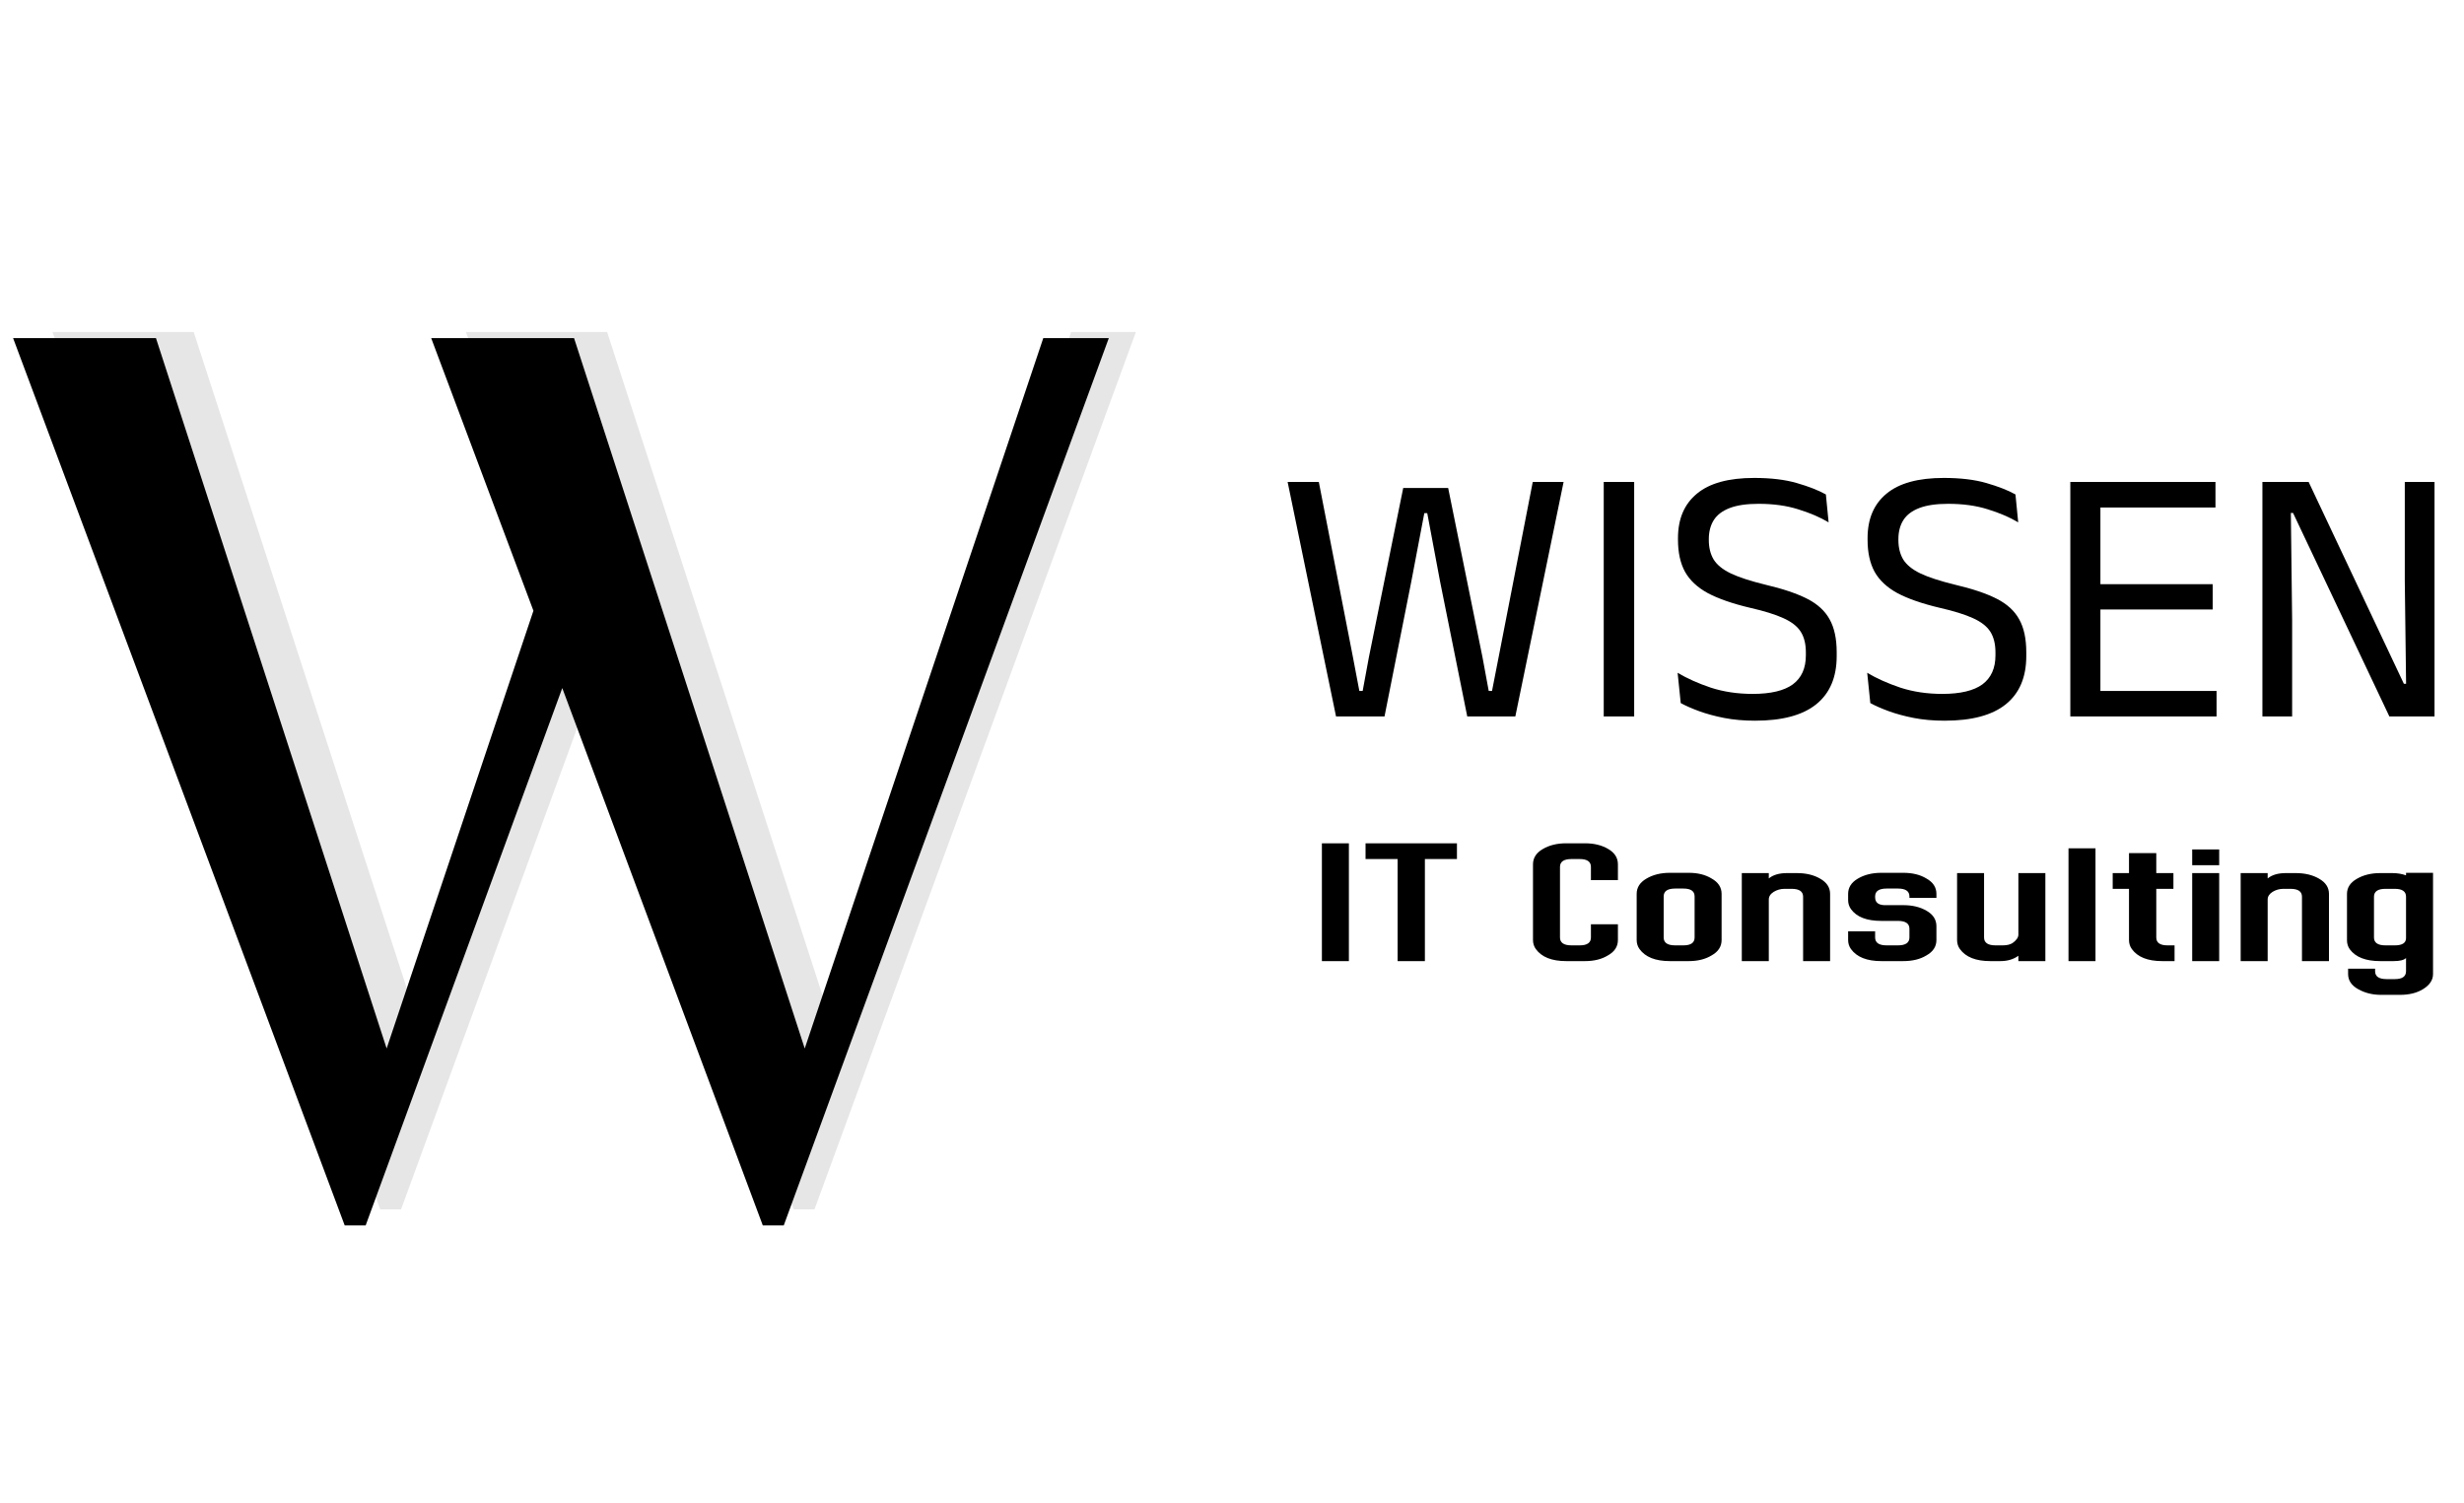 <svg width="141" height="86" viewBox="0 0 141 86" fill="none" xmlns="http://www.w3.org/2000/svg">
<path d="M59.7 19.35H63.45L44.85 70.125H43.65L32.175 39.375L20.925 70.125H19.725L0.75 19.35H8.925L22.125 60L30.525 34.95L24.675 19.35H32.85L46.05 60L59.7 19.35Z" fill="black"/>
<path d="M61.292 19H65L46.608 69.208H45.421L34.074 38.801L22.95 69.208H21.763L3 19H11.084L24.136 59.196L32.443 34.426L26.658 19H34.742L47.794 59.196L61.292 19Z" fill="black" fill-opacity="0.1"/>
<path d="M76.454 41L73.683 27.581H75.468L77.421 37.608L77.788 39.541H77.977L78.334 37.608L80.297 27.927H82.87L84.834 37.608L85.191 39.541H85.379L85.757 37.608L87.71 27.581H89.475L86.713 41H83.962L82.408 33.282L81.673 29.366H81.505L80.76 33.282L79.227 41H76.454ZM93.514 41H91.772V27.581H93.514V41ZM100.431 41.242C99.787 41.242 99.195 41.189 98.656 41.084C98.124 40.979 97.648 40.849 97.228 40.696C96.808 40.541 96.458 40.388 96.178 40.233L96 38.501C96.539 38.823 97.172 39.106 97.9 39.352C98.635 39.59 99.433 39.709 100.294 39.709C101.33 39.709 102.097 39.526 102.594 39.163C103.091 38.791 103.339 38.239 103.339 37.504V37.336C103.339 36.852 103.241 36.457 103.045 36.149C102.849 35.841 102.517 35.582 102.048 35.372C101.586 35.162 100.956 34.966 100.158 34.784C99.15 34.546 98.341 34.266 97.732 33.944C97.13 33.615 96.693 33.206 96.42 32.715C96.154 32.225 96.021 31.616 96.021 30.889V30.794C96.021 29.695 96.381 28.848 97.102 28.253C97.823 27.651 98.915 27.35 100.378 27.35C101.337 27.35 102.153 27.448 102.825 27.644C103.504 27.84 104.057 28.057 104.484 28.295L104.641 29.891C104.144 29.597 103.563 29.349 102.898 29.145C102.24 28.936 101.484 28.831 100.63 28.831C99.951 28.831 99.402 28.911 98.982 29.072C98.562 29.233 98.257 29.464 98.068 29.765C97.879 30.066 97.785 30.43 97.785 30.857V30.899C97.785 31.333 97.876 31.704 98.058 32.012C98.247 32.32 98.572 32.586 99.034 32.81C99.503 33.034 100.168 33.251 101.029 33.461C102.016 33.692 102.807 33.958 103.402 34.259C103.997 34.56 104.428 34.952 104.694 35.435C104.967 35.918 105.103 36.548 105.103 37.325V37.545C105.103 38.757 104.711 39.677 103.927 40.307C103.15 40.93 101.985 41.242 100.431 41.242ZM111.28 41.242C110.636 41.242 110.044 41.189 109.505 41.084C108.973 40.979 108.497 40.849 108.077 40.696C107.657 40.541 107.307 40.388 107.027 40.233L106.849 38.501C107.388 38.823 108.021 39.106 108.749 39.352C109.484 39.59 110.282 39.709 111.143 39.709C112.179 39.709 112.946 39.526 113.443 39.163C113.94 38.791 114.188 38.239 114.188 37.504V37.336C114.188 36.852 114.09 36.457 113.894 36.149C113.698 35.841 113.366 35.582 112.897 35.372C112.435 35.162 111.805 34.966 111.007 34.784C109.999 34.546 109.19 34.266 108.581 33.944C107.979 33.615 107.542 33.206 107.269 32.715C107.003 32.225 106.87 31.616 106.87 30.889V30.794C106.87 29.695 107.23 28.848 107.951 28.253C108.672 27.651 109.764 27.35 111.227 27.35C112.186 27.35 113.002 27.448 113.674 27.644C114.353 27.84 114.906 28.057 115.333 28.295L115.49 29.891C114.993 29.597 114.412 29.349 113.747 29.145C113.089 28.936 112.333 28.831 111.479 28.831C110.8 28.831 110.251 28.911 109.831 29.072C109.411 29.233 109.106 29.464 108.917 29.765C108.728 30.066 108.634 30.43 108.634 30.857V30.899C108.634 31.333 108.725 31.704 108.907 32.012C109.096 32.32 109.421 32.586 109.883 32.81C110.352 33.034 111.017 33.251 111.878 33.461C112.865 33.692 113.656 33.958 114.251 34.259C114.846 34.56 115.277 34.952 115.543 35.435C115.816 35.918 115.952 36.548 115.952 37.325V37.545C115.952 38.757 115.56 39.677 114.776 40.307C113.999 40.93 112.834 41.242 111.28 41.242ZM118.472 41V27.581H120.194V41H118.472ZM118.987 41V39.541H126.841V41H118.987ZM119.459 34.879V33.429H126.62V34.879H119.459ZM118.976 29.041V27.581H126.778V29.041H118.976ZM132.11 27.581L137.56 39.131H137.686L137.612 33.272V27.581H139.313V41H136.73L131.218 29.355H131.092L131.165 35.487V41H129.464V27.581H132.11Z" fill="black"/>
<path d="M75.644 55V48.258H77.189V55H75.644ZM83.372 49.159H81.538V55H79.977V49.159H78.142V48.258H83.372V49.159ZM90.395 54.099C90.824 54.099 91.039 53.949 91.039 53.648V52.892H92.584V53.793C92.584 54.169 92.391 54.464 92.004 54.678C91.65 54.893 91.216 55 90.701 55H89.623C88.797 55 88.217 54.769 87.885 54.308C87.778 54.158 87.724 53.986 87.724 53.793V49.464C87.724 49.1 87.906 48.81 88.271 48.595C88.647 48.37 89.097 48.258 89.623 48.258H90.701C91.216 48.258 91.656 48.365 92.02 48.579C92.396 48.794 92.584 49.089 92.584 49.464V50.365H91.039V49.609C91.039 49.309 90.824 49.159 90.395 49.159H89.928C89.489 49.159 89.269 49.309 89.269 49.609V53.648C89.269 53.949 89.489 54.099 89.928 54.099H90.395ZM96.329 54.099C96.758 54.099 96.972 53.949 96.972 53.648V51.299C96.972 50.998 96.758 50.848 96.329 50.848H95.862C95.422 50.848 95.202 50.998 95.202 51.299V53.648C95.202 53.949 95.422 54.099 95.862 54.099H96.329ZM93.657 51.154C93.657 50.789 93.84 50.5 94.205 50.285C94.58 50.06 95.031 49.947 95.556 49.947H96.635C97.15 49.947 97.584 50.054 97.938 50.269C98.324 50.483 98.517 50.779 98.517 51.154V53.793C98.517 54.169 98.324 54.464 97.938 54.678C97.584 54.893 97.15 55 96.635 55H95.556C94.73 55 94.151 54.769 93.818 54.308C93.711 54.158 93.657 53.986 93.657 53.793V51.154ZM103.181 51.315C103.181 51.015 102.961 50.864 102.521 50.864H102.119C101.894 50.864 101.685 50.923 101.492 51.041C101.309 51.159 101.218 51.304 101.218 51.476V55H99.673V49.963H101.218V50.269C101.465 50.065 101.813 49.963 102.264 49.963H102.827C103.353 49.963 103.798 50.071 104.163 50.285C104.538 50.5 104.726 50.789 104.726 51.154V55H103.181V51.315ZM109.265 53.149C109.265 52.849 109.045 52.699 108.605 52.699H107.656C106.819 52.699 106.24 52.474 105.918 52.023C105.811 51.873 105.757 51.701 105.757 51.508V51.154C105.757 50.789 105.94 50.5 106.304 50.285C106.68 50.06 107.13 49.947 107.656 49.947H108.911C109.437 49.947 109.877 50.054 110.231 50.269C110.617 50.483 110.81 50.779 110.81 51.154V51.379H109.265V51.299C109.265 50.998 109.045 50.848 108.605 50.848H107.962C107.522 50.848 107.302 50.998 107.302 51.299V51.347C107.302 51.669 107.522 51.819 107.962 51.798H108.911C109.437 51.798 109.882 51.905 110.247 52.12C110.622 52.334 110.81 52.629 110.81 53.005V53.793C110.81 54.169 110.617 54.464 110.231 54.678C109.877 54.893 109.437 55 108.911 55H107.656C106.83 55 106.251 54.769 105.918 54.308C105.811 54.158 105.757 53.986 105.757 53.793V53.294H107.302V53.648C107.302 53.949 107.522 54.099 107.962 54.099H108.605C109.045 54.099 109.265 53.949 109.265 53.648V53.149ZM113.536 53.648C113.536 53.949 113.756 54.099 114.196 54.099H114.598C114.834 54.099 115.022 54.056 115.162 53.97C115.387 53.809 115.5 53.648 115.5 53.487V49.963H117.044V55H115.5V54.694C115.221 54.898 114.877 55 114.47 55H113.89C113.064 55 112.485 54.769 112.152 54.308C112.045 54.158 111.992 53.986 111.992 53.793V49.963H113.536V53.648ZM118.368 55V48.547H119.913V55H118.368ZM123.391 53.648C123.391 53.949 123.605 54.099 124.035 54.099H124.437V55H123.729C122.903 55 122.323 54.769 121.991 54.308C121.884 54.158 121.83 53.986 121.83 53.793V50.864H120.897V49.963H121.83V48.821H123.391V49.963H124.372V50.864H123.391V53.648ZM126.991 48.611V49.513H125.446V48.611H126.991ZM125.446 49.963H126.991V55H125.446V49.963ZM131.728 51.315C131.728 51.015 131.508 50.864 131.068 50.864H130.666C130.441 50.864 130.232 50.923 130.038 51.041C129.856 51.159 129.765 51.304 129.765 51.476V55H128.22V49.963H129.765V50.269C130.012 50.065 130.36 49.963 130.811 49.963H131.374C131.9 49.963 132.345 50.071 132.71 50.285C133.085 50.5 133.273 50.789 133.273 51.154V55H131.728V51.315ZM137.04 54.099C137.469 54.099 137.683 53.959 137.683 53.681V51.315C137.683 51.015 137.469 50.864 137.04 50.864H136.509C136.069 50.864 135.849 51.015 135.849 51.315V53.648C135.849 53.949 136.069 54.099 136.509 54.099H137.04ZM137.683 54.823C137.565 54.941 137.329 55 136.975 55H136.203C135.377 55 134.797 54.775 134.465 54.324C134.358 54.174 134.304 54.002 134.304 53.809V51.154C134.304 50.8 134.486 50.516 134.851 50.301C135.227 50.076 135.677 49.963 136.203 49.963H136.895C137.184 49.963 137.447 50.006 137.683 50.092V49.947H139.228V55.74C139.228 56.084 139.035 56.373 138.649 56.609C138.295 56.824 137.86 56.931 137.345 56.931H136.251C135.768 56.931 135.334 56.824 134.948 56.609C134.561 56.395 134.368 56.105 134.368 55.74V55.434H135.913V55.579C135.913 55.88 136.133 56.03 136.573 56.03H137.04C137.469 56.03 137.683 55.88 137.683 55.579V54.823Z" fill="black"/>
</svg>
